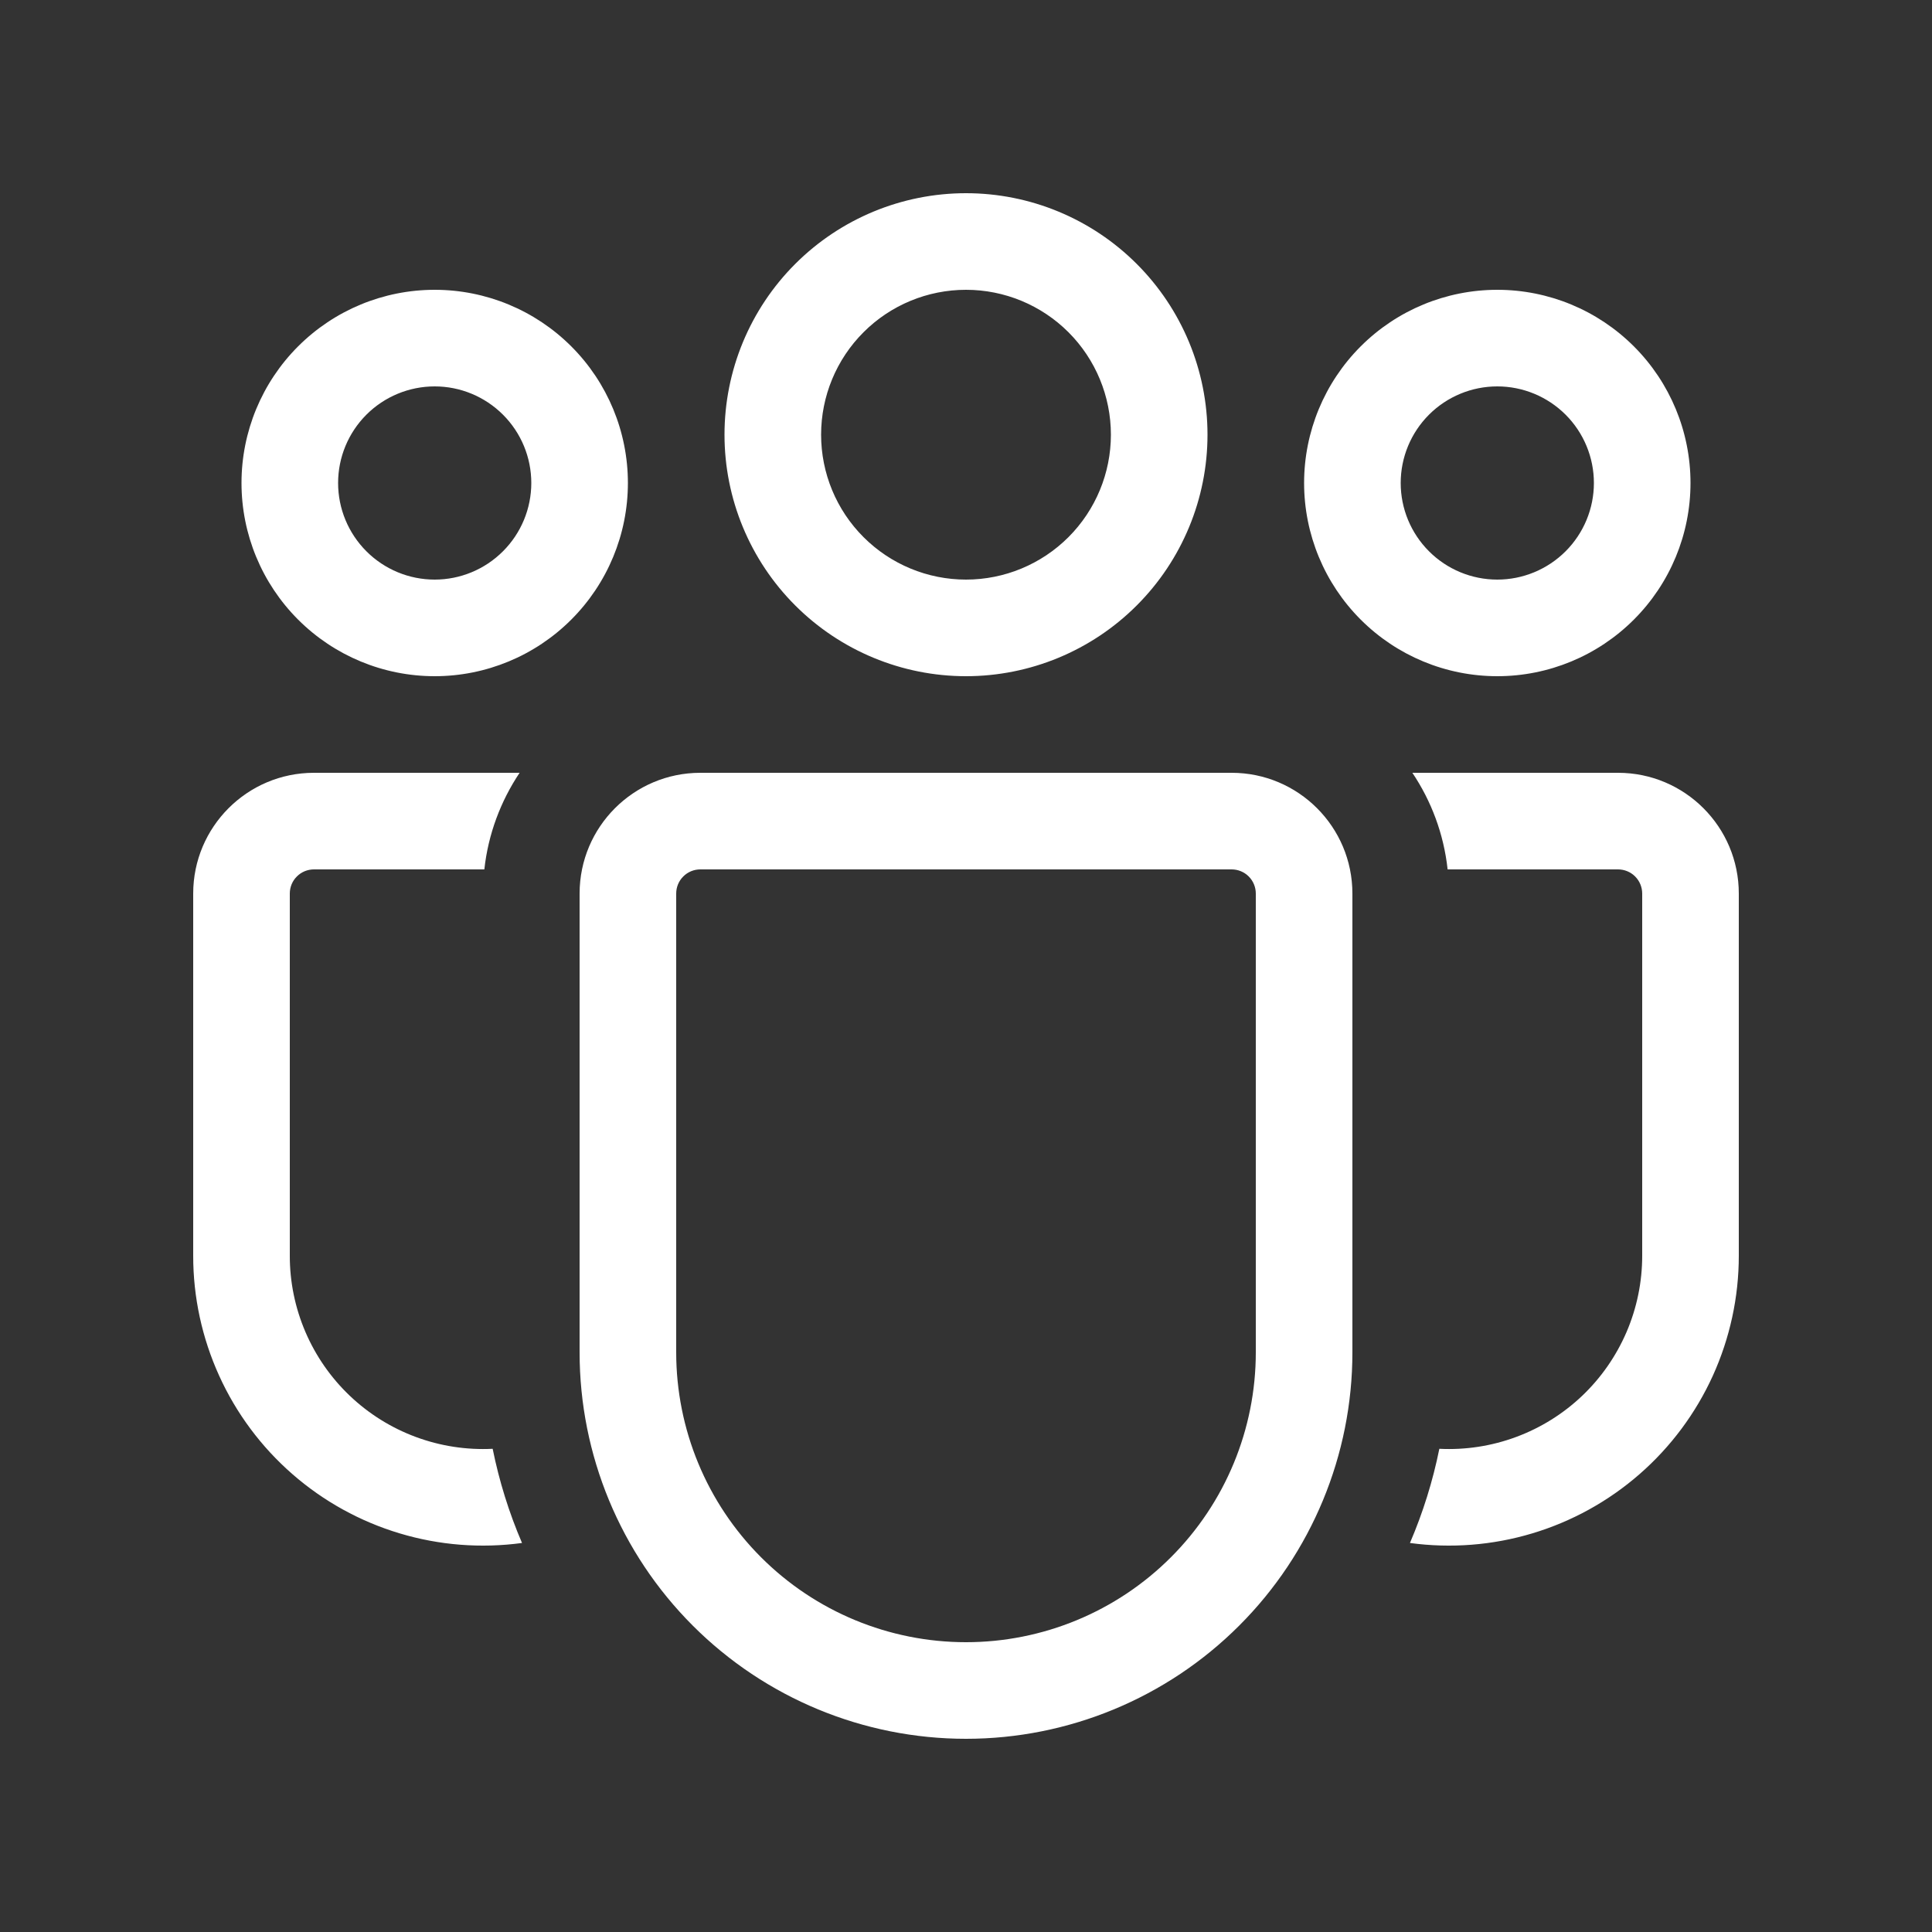 <svg width="56" height="56" viewBox="0 0 56 56" fill="none" xmlns="http://www.w3.org/2000/svg">
<rect x="0" y="0" width="56" height="56" fill="#333333" stroke="none"/>
<g id="fluent:people-team-20-regular">
<path id="Vector" d="M28 8.4C26.886 8.4 25.817 8.842 25.03 9.63C24.242 10.417 23.8 11.486 23.8 12.6C23.8 13.713 24.242 14.782 25.03 15.569C25.817 16.357 26.886 16.8 28 16.8C29.113 16.8 30.182 16.357 30.97 15.569C31.757 14.782 32.2 13.713 32.2 12.6C32.2 11.486 31.757 10.417 30.97 9.63C30.182 8.842 29.113 8.4 28 8.4ZM21 12.6C21 10.743 21.737 8.963 23.05 7.65C24.363 6.337 26.143 5.6 28 5.6C29.856 5.6 31.637 6.337 32.949 7.65C34.262 8.963 35 10.743 35 12.6C35 14.456 34.262 16.237 32.949 17.549C31.637 18.862 29.856 19.6 28 19.6C26.143 19.6 24.363 18.862 23.05 17.549C21.737 16.237 21 14.456 21 12.6ZM43.4 11.2C42.657 11.2 41.945 11.495 41.42 12.02C40.895 12.545 40.6 13.257 40.6 14C40.6 14.742 40.895 15.454 41.42 15.979C41.945 16.505 42.657 16.8 43.4 16.8C44.142 16.8 44.854 16.505 45.38 15.979C45.905 15.454 46.2 14.742 46.2 14C46.2 13.257 45.905 12.545 45.38 12.02C44.854 11.495 44.142 11.2 43.4 11.2ZM37.8 14C37.8 12.514 38.39 11.09 39.44 10.04C40.49 8.99 41.914 8.4 43.4 8.4C44.885 8.4 46.309 8.99 47.359 10.04C48.41 11.09 49 12.514 49 14C49 15.485 48.41 16.909 47.359 17.959C46.309 19.01 44.885 19.6 43.4 19.6C41.914 19.6 40.49 19.01 39.44 17.959C38.39 16.909 37.8 15.485 37.8 14ZM9.8 14C9.8 13.257 10.095 12.545 10.62 12.02C11.145 11.495 11.857 11.2 12.6 11.2C13.342 11.2 14.054 11.495 14.579 12.02C15.105 12.545 15.4 13.257 15.4 14C15.4 14.742 15.105 15.454 14.579 15.979C14.054 16.505 13.342 16.8 12.6 16.8C11.857 16.8 11.145 16.505 10.62 15.979C10.095 15.454 9.8 14.742 9.8 14ZM12.6 8.4C11.114 8.4 9.69 8.99 8.64 10.04C7.59 11.09 7 12.514 7 14C7 15.485 7.59 16.909 8.64 17.959C9.69 19.01 11.114 19.6 12.6 19.6C14.085 19.6 15.509 19.01 16.559 17.959C17.61 16.909 18.2 15.485 18.2 14C18.2 12.514 17.61 11.09 16.559 10.04C15.509 8.99 14.085 8.4 12.6 8.4ZM14.28 41.994C13.521 42.032 12.764 41.915 12.052 41.651C11.34 41.387 10.69 40.981 10.14 40.458C9.59 39.935 9.152 39.305 8.853 38.608C8.554 37.91 8.399 37.159 8.4 36.4V25.9C8.4 25.714 8.473 25.536 8.605 25.405C8.736 25.273 8.914 25.2 9.1 25.2H14.039C14.151 24.172 14.515 23.217 15.061 22.4H9.1C7.168 22.4 5.6 23.968 5.6 25.9V36.4C5.599 37.598 5.856 38.783 6.352 39.875C6.847 40.966 7.571 41.939 8.474 42.727C9.377 43.516 10.438 44.102 11.586 44.446C12.734 44.791 13.943 44.885 15.131 44.724C14.754 43.846 14.469 42.931 14.28 41.994ZM40.868 44.724C42.056 44.885 43.265 44.791 44.413 44.446C45.561 44.102 46.622 43.516 47.525 42.727C48.428 41.939 49.152 40.966 49.648 39.875C50.143 38.783 50.4 37.598 50.4 36.4V25.9C50.4 23.968 48.832 22.4 46.9 22.4H40.938C41.487 23.217 41.848 24.172 41.96 25.2H46.9C47.085 25.2 47.263 25.273 47.395 25.405C47.526 25.536 47.6 25.714 47.6 25.9V36.4C47.6 37.159 47.446 37.91 47.147 38.608C46.847 39.305 46.41 39.935 45.86 40.458C45.31 40.981 44.659 41.387 43.947 41.651C43.236 41.915 42.478 42.032 41.72 41.994C41.531 42.931 41.245 43.846 40.868 44.724ZM20.3 22.4C18.368 22.4 16.8 23.968 16.8 25.9V39.2C16.8 42.17 17.98 45.019 20.08 47.119C22.18 49.22 25.029 50.4 28 50.4C30.97 50.4 33.819 49.22 35.919 47.119C38.02 45.019 39.2 42.17 39.2 39.2V25.9C39.2 23.968 37.632 22.4 35.7 22.4H20.3ZM19.6 25.9C19.6 25.714 19.673 25.536 19.805 25.405C19.936 25.273 20.114 25.2 20.3 25.2H35.7C35.885 25.2 36.063 25.273 36.195 25.405C36.326 25.536 36.4 25.714 36.4 25.9V39.2C36.4 41.427 35.515 43.564 33.939 45.139C32.364 46.715 30.227 47.6 28 47.6C25.772 47.6 23.635 46.715 22.06 45.139C20.485 43.564 19.6 41.427 19.6 39.2V25.9Z" fill="white"/>
</g>
</svg>
